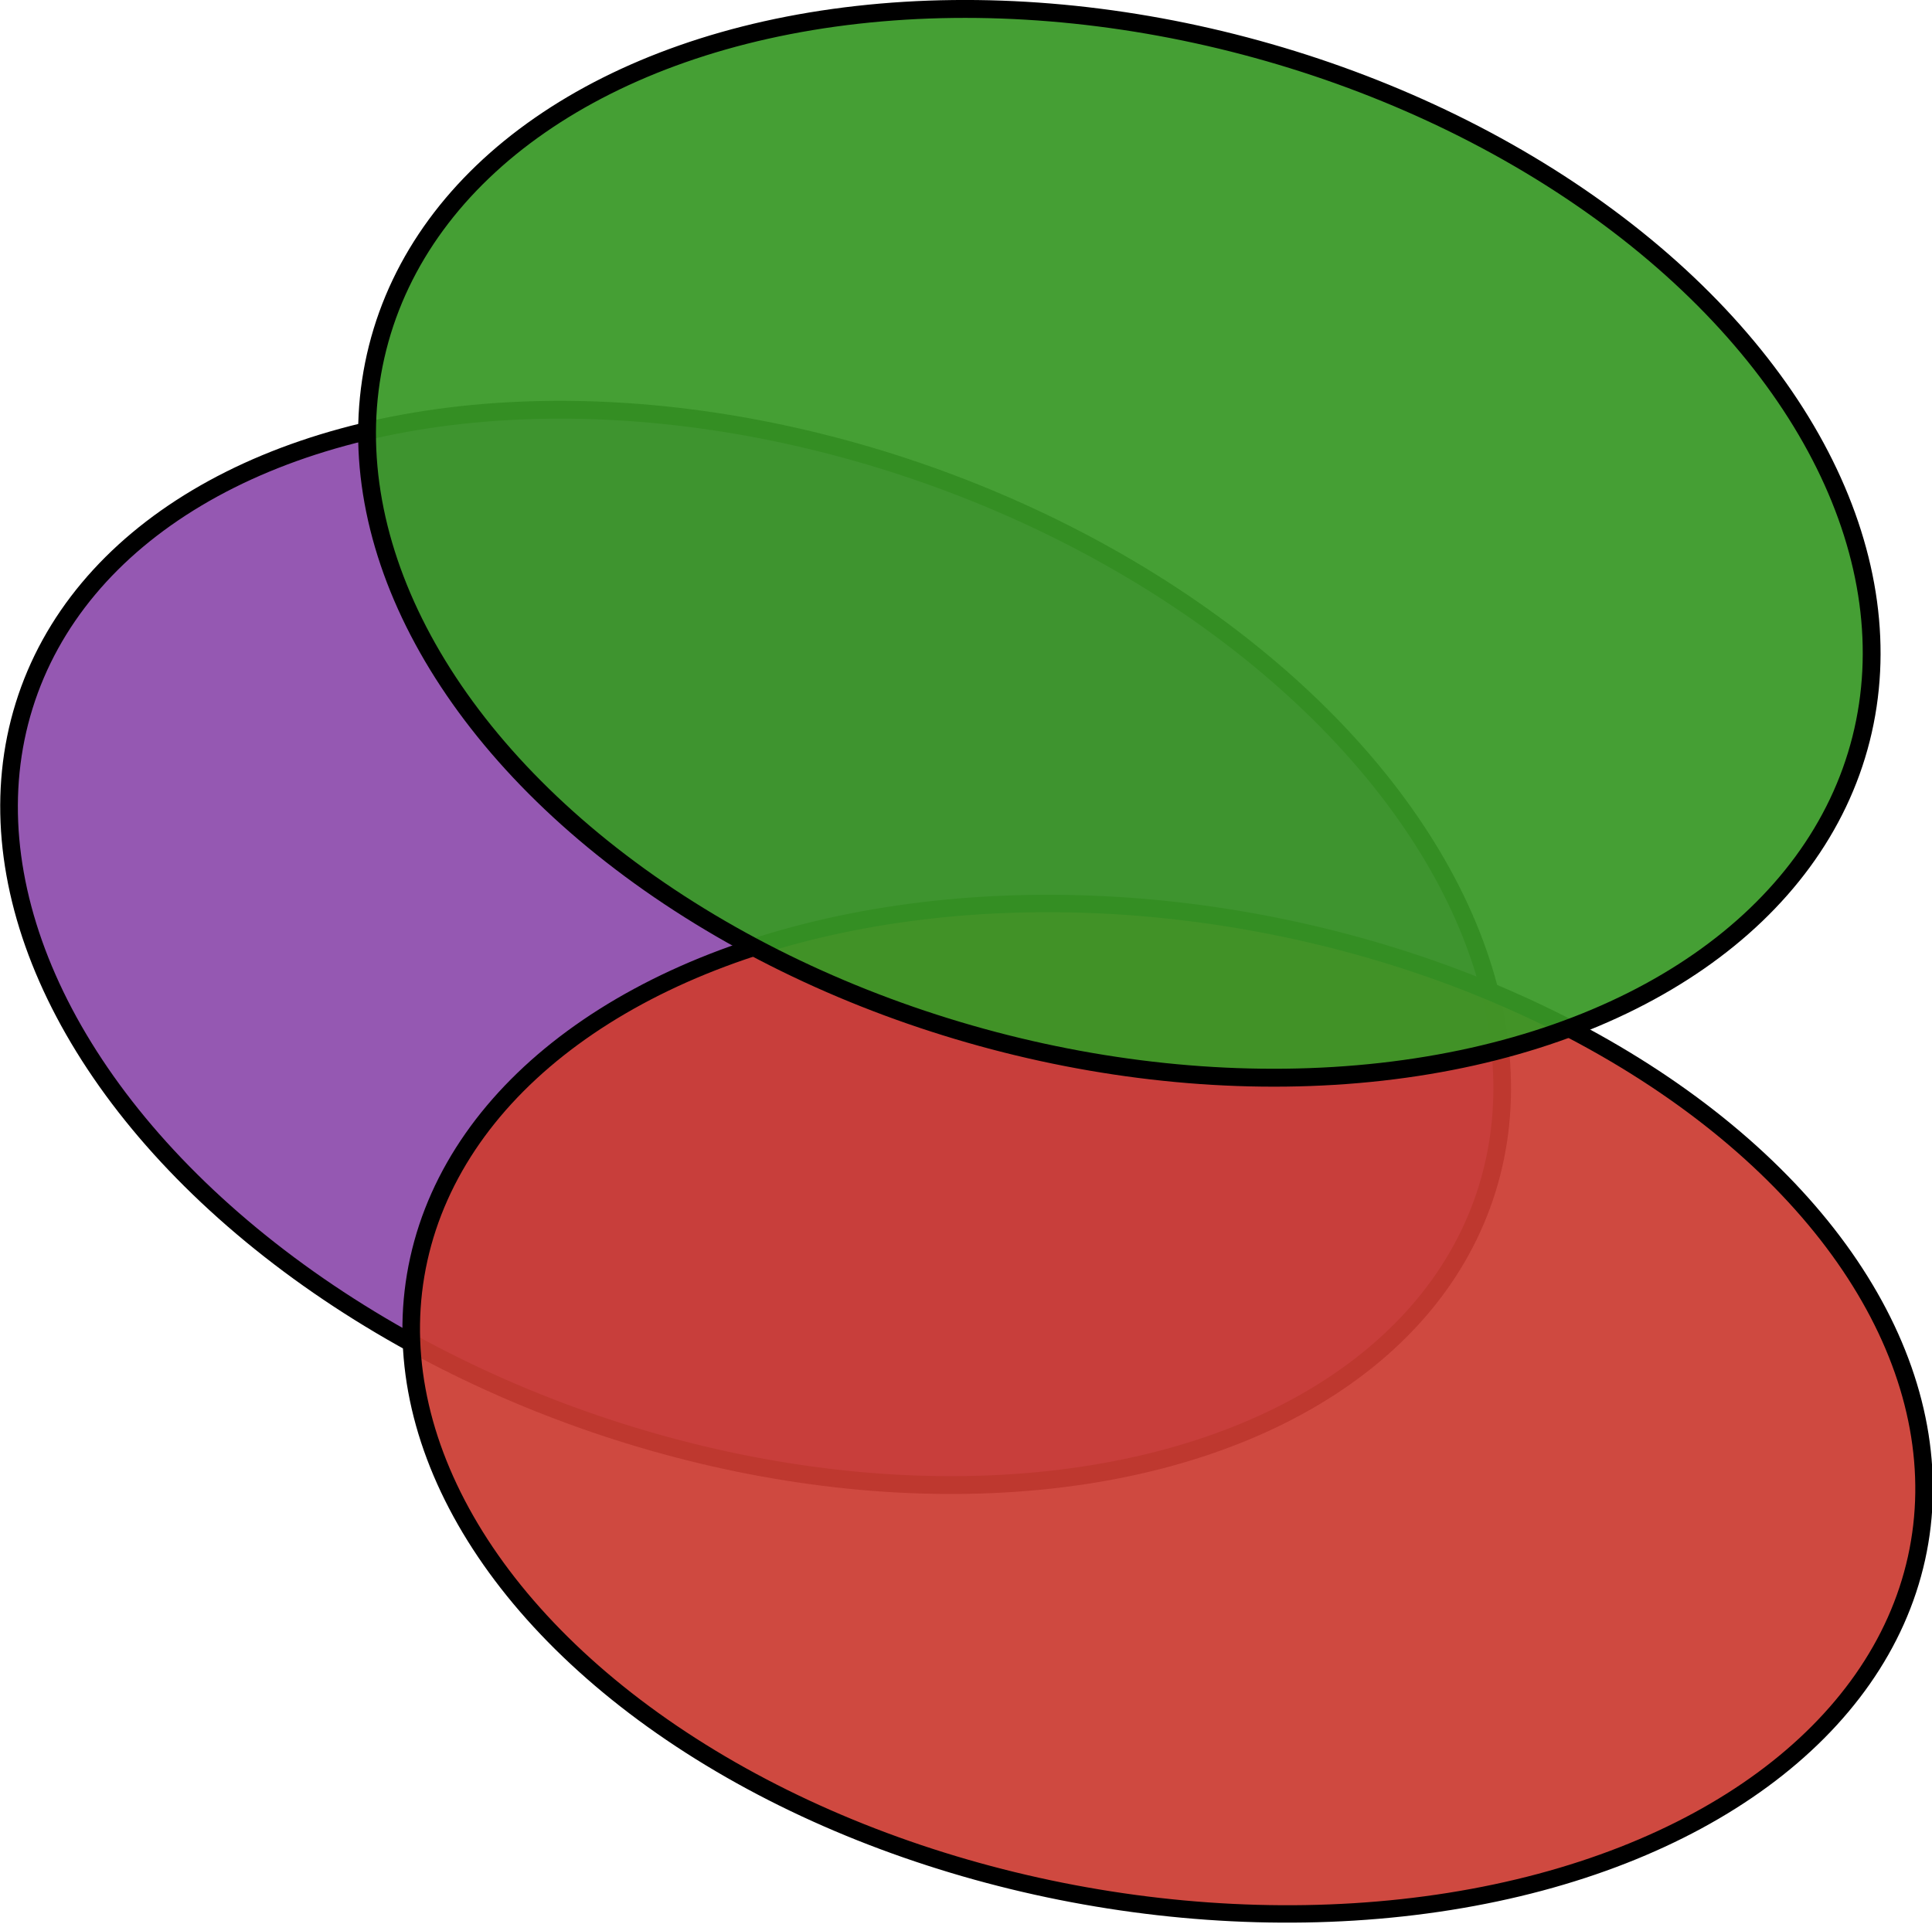 <?xml version="1.0" encoding="UTF-8" standalone="no"?>
<!-- Created with Inkscape (http://www.inkscape.org/) -->

<svg
   width="433.279"
   height="431.601"
   viewBox="0 0 114.638 114.195"
   version="1.1"
   id="svg1"
   inkscape:version="1.3.2 (091e20ef0f, 2023-11-25)"
   sodipodi:docname="logo.svg"
   xmlns:inkscape="http://www.inkscape.org/namespaces/inkscape"
   xmlns:sodipodi="http://sodipodi.sourceforge.net/DTD/sodipodi-0.dtd"
   xmlns="http://www.w3.org/2000/svg"
   xmlns:svg="http://www.w3.org/2000/svg">
  <sodipodi:namedview
     id="namedview1"
     pagecolor="#ffffff"
     bordercolor="#111111"
     borderopacity="1"
     inkscape:showpageshadow="true"
     inkscape:pageopacity="0"
     inkscape:pagecheckerboard="1"
     inkscape:deskcolor="#d1d1d1"
     inkscape:document-units="px"
     labelstyle="below"
     inkscape:zoom="1.4866305"
     inkscape:cx="279.82744"
     inkscape:cy="263.01088"
     inkscape:window-width="2560"
     inkscape:window-height="1404"
     inkscape:window-x="0"
     inkscape:window-y="0"
     inkscape:window-maximized="1"
     inkscape:current-layer="g2" />
  <defs
     id="defs1" />
  <g
     inkscape:label="Layer 1"
     inkscape:groupmode="layer"
     id="layer1"
     transform="translate(-10.67,-7.786)">
    <g
       id="g2"
       transform="translate(2.229,-2.263)">
      <ellipse
         style="fill:#9558b2;fill-opacity:1;stroke:#000000;stroke-width:1.052;stroke-dasharray:none;stroke-opacity:1"
         id="path1-5"
         cx="70.527"
         cy="46.207"
         rx="45.688"
         ry="29.844"
         transform="matrix(0.95,0.314,-0.297,0.955,0,0)" />
      <ellipse
         style="fill:#cb3c33;fill-opacity:0.933;stroke:#000000;stroke-width:1.038;stroke-dasharray:none;stroke-opacity:1"
         id="path1-2"
         cx="96.108"
         cy="76.652"
         rx="45.295"
         ry="29.342"
         transform="matrix(0.981,0.196,-0.216,0.976,0,0)" />
      <ellipse
         style="fill:#389826;fill-opacity:0.933;stroke:#000000;stroke-width:1.06;stroke-dasharray:none;stroke-opacity:1"
         id="path1"
         cx="82.937"
         cy="21.798"
         rx="45.514"
         ry="30.426"
         transform="matrix(0.967,0.255,-0.245,0.97,0,0)" />
    </g>
  </g>
</svg>
